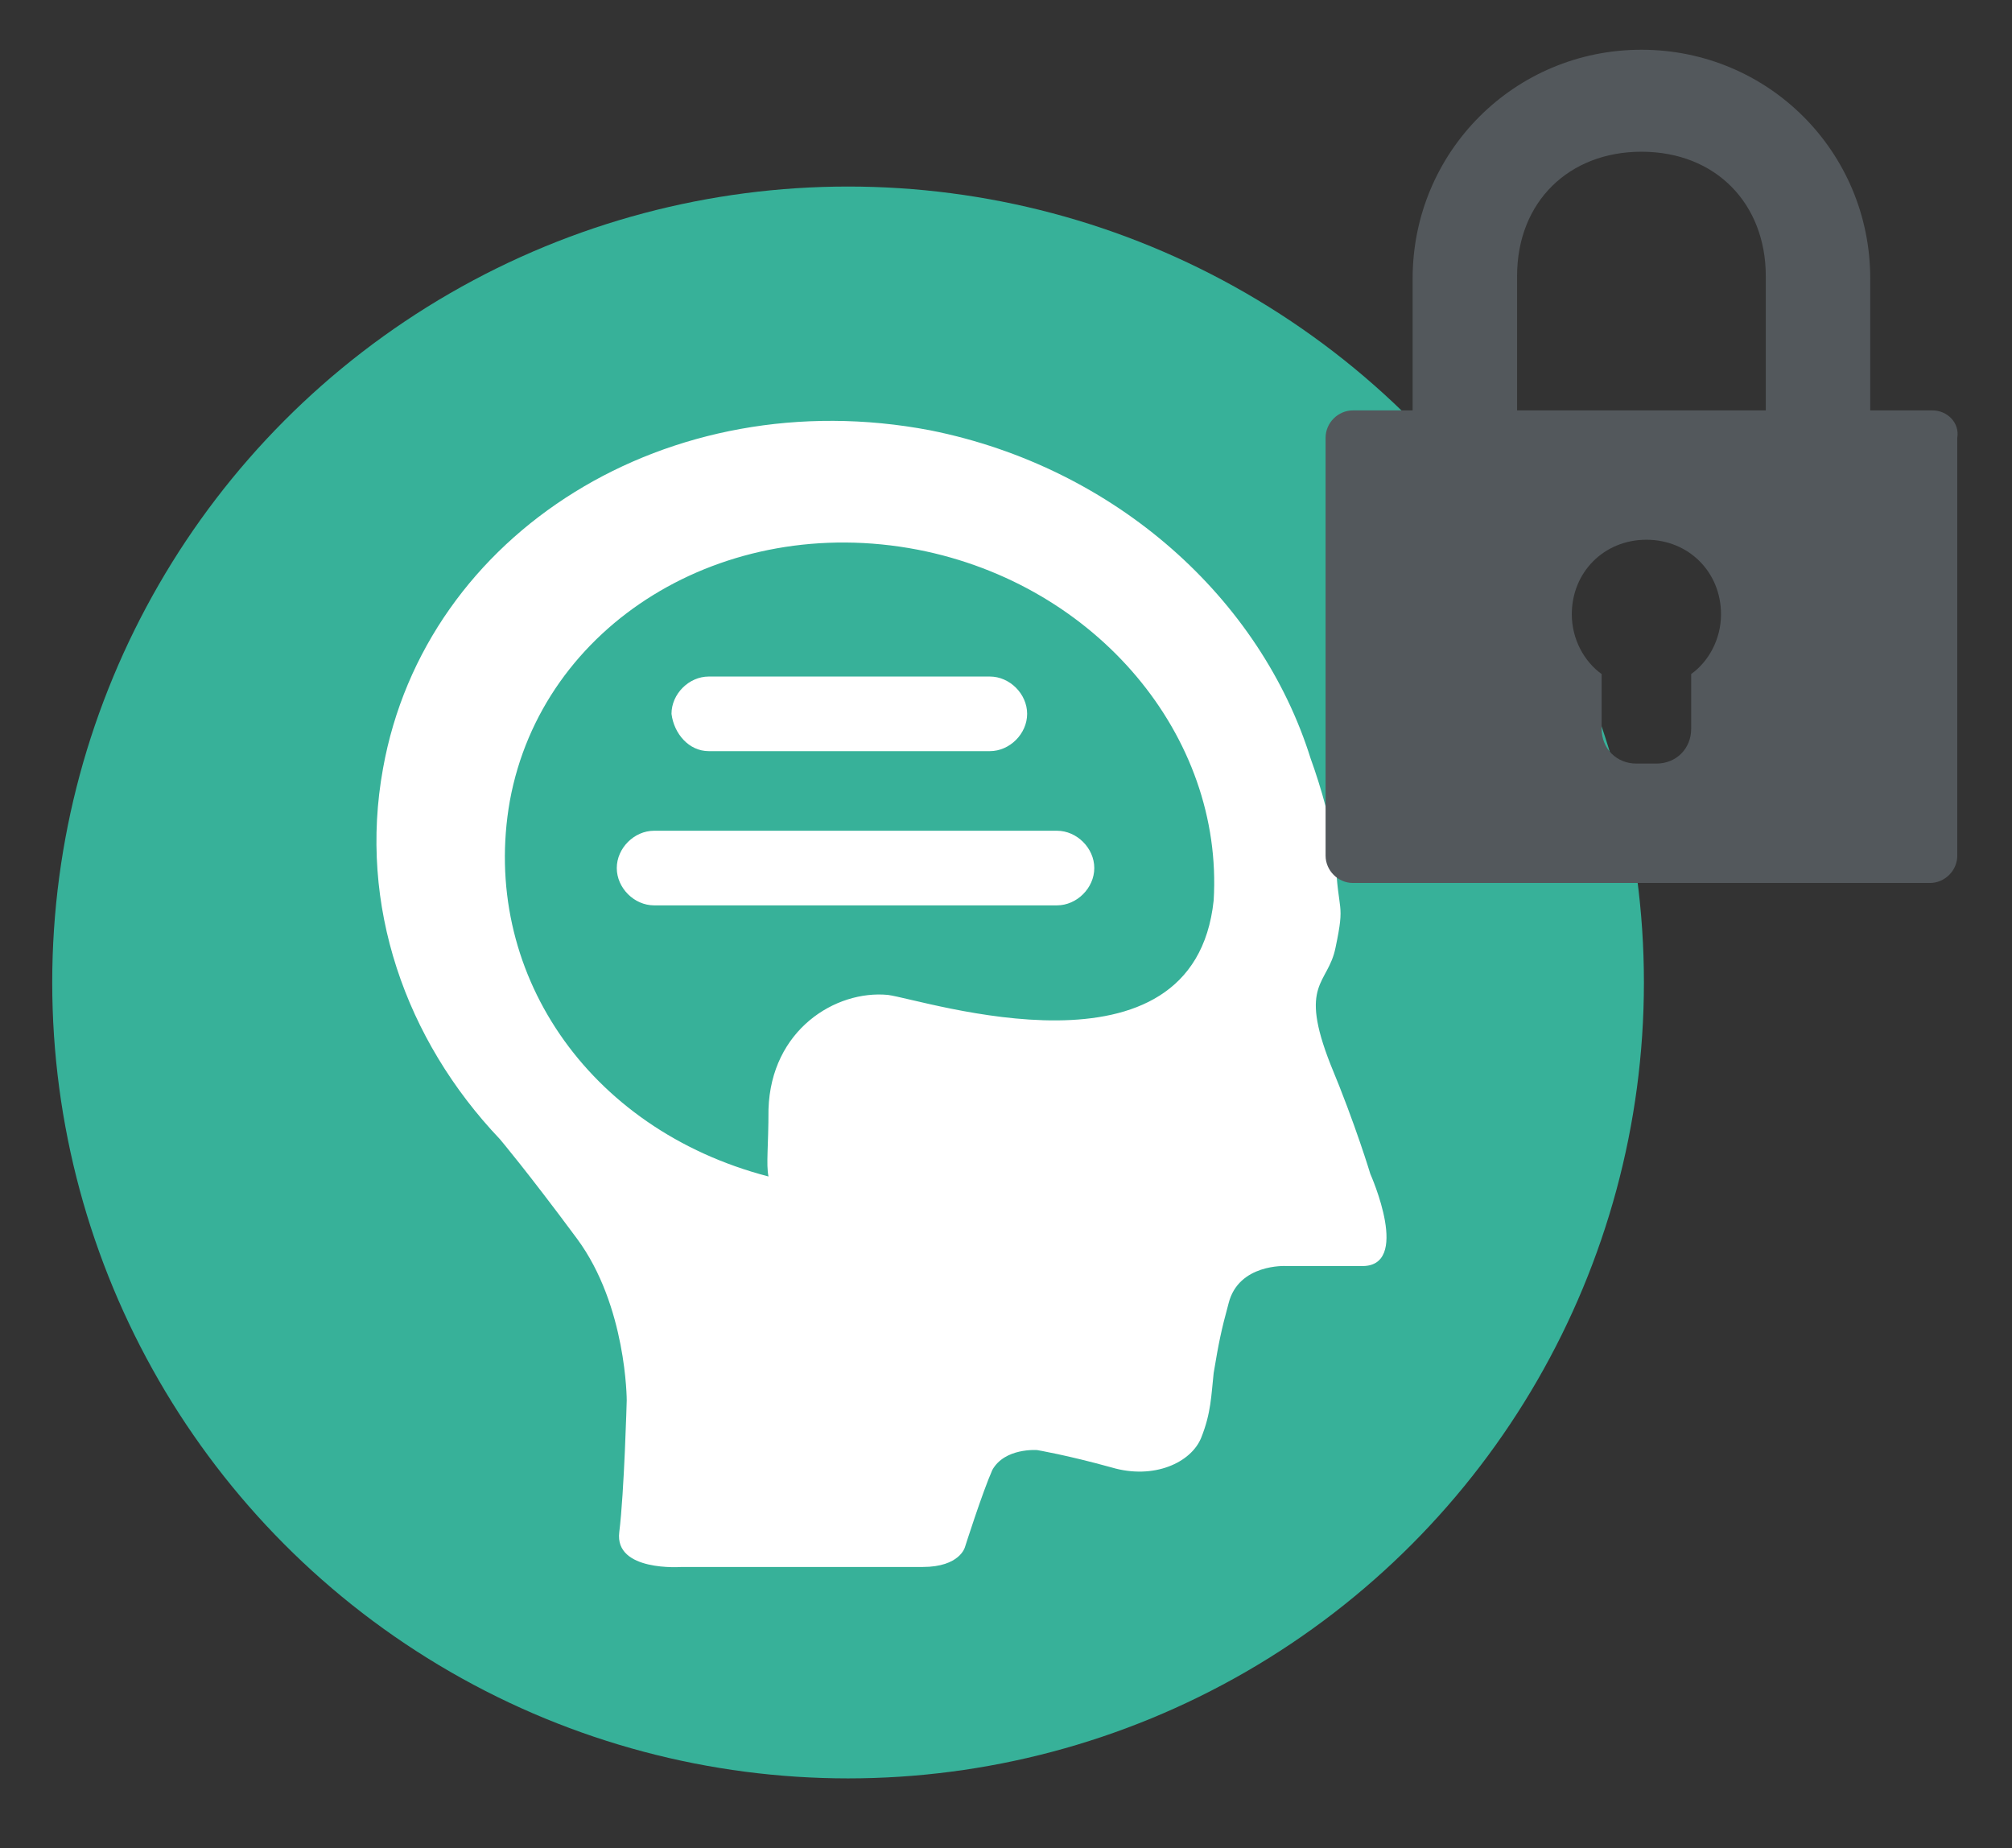 <?xml version="1.0" encoding="utf-8"?>
<!-- Generator: Adobe Illustrator 18.0.0, SVG Export Plug-In . SVG Version: 6.00 Build 0)  -->
<!DOCTYPE svg PUBLIC "-//W3C//DTD SVG 1.1//EN" "http://www.w3.org/Graphics/SVG/1.1/DTD/svg11.dtd">
<svg version="1.1" id="Layer_1" xmlns="http://www.w3.org/2000/svg" xmlns:xlink="http://www.w3.org/1999/xlink" x="0px" y="0px"
	 viewBox="0 0 80.9 74.3" enable-background="new 0 0 80.9 74.3" xml:space="preserve">
<rect x="0" y="0" width="80.9" height="74.3" fill="#333333" stroke="none"/>
<circle fill="#37B199" cx="34.1" cy="39.5" r="32"/>
<path fill-rule="evenodd" clip-rule="evenodd" fill="#FFFFFF" d="M42.5,33.4H26.3c-0.8,0-1.5,0.7-1.5,1.5c0,0.8,0.7,1.5,1.5,1.5
	h16.2c0.8,0,1.5-0.7,1.5-1.5C44,34.1,43.3,33.4,42.5,33.4z M55.1,47.2c0,0-0.6-2-1.6-4.4c-1.3-3.3-0.1-3.2,0.2-4.7
	c0.4-1.9,0.1-1.3,0-3.6c-0.1-1.2-0.6-2.9-1-4c-2-6.4-7.8-11.7-15.3-13.2c-10.5-2-20.3,4.1-22,13.6c-1,5.5,0.9,10.9,4.7,14.9l0,0
	c0,0,1.1,1.3,3.1,4c2,2.7,2,6.5,2,6.5s-0.1,3.7-0.3,5.3c-0.2,1.6,2.5,1.4,2.5,1.4s8.1,0,9.7,0c1.5,0,1.7-0.8,1.7-0.8
	s0.7-2.2,1.1-3.1c0.5-0.9,1.8-0.8,1.8-0.8s1.2,0.2,3,0.7c1.7,0.5,3.2-0.2,3.6-1.2c0.4-1,0.4-1.7,0.5-2.6c0.2-1.2,0.3-1.7,0.6-2.8
	c0.4-1.6,2.3-1.5,2.3-1.5s0.6,0,3,0C56.8,51,55.1,47.2,55.1,47.2z M48.8,36.2c-0.8,7.6-11.6,4-13.1,3.8c-2.1-0.2-4.7,1.4-4.8,4.6
	c0,1.5-0.1,2.2,0,2.7c-7.3-1.9-11.6-8.3-10.4-15.1c1.3-7.1,8.6-11.6,16.4-10.1C44.1,23.5,49.2,29.6,48.8,36.2z M28.5,30.2h11.3
	c0.8,0,1.5-0.7,1.5-1.5c0-0.8-0.7-1.5-1.5-1.5H28.5c-0.8,0-1.5,0.7-1.5,1.5C27.1,29.5,27.7,30.2,28.5,30.2z"/>
<g>
	<path fill-rule="evenodd" clip-rule="evenodd" fill="#53585C" d="M77.7,16.5h-2.5v-5.3C75.2,6.1,71.1,2,66,2
		c-5.1,0-9.2,4.1-9.2,9.2v5.3h-2.4c-0.6,0-1.1,0.5-1.1,1.1v16.8c0,0.6,0.5,1.1,1.1,1.1h23.2c0.6,0,1.1-0.5,1.1-1.1V17.6
		C78.8,17,78.3,16.5,77.7,16.5z M68,27.1v2.2c0,0.8-0.6,1.4-1.4,1.4h-0.8c-0.8,0-1.4-0.6-1.4-1.4v-2.2c-0.7-0.5-1.2-1.4-1.2-2.4
		c0-1.7,1.3-3,3-3c1.7,0,3,1.3,3,3C69.2,25.7,68.7,26.6,68,27.1z M71.1,16.5H61v-5.4c0-3,2.1-5,5-5c3,0,5,2.1,5,5V16.5z"/>
</g>
</svg>
